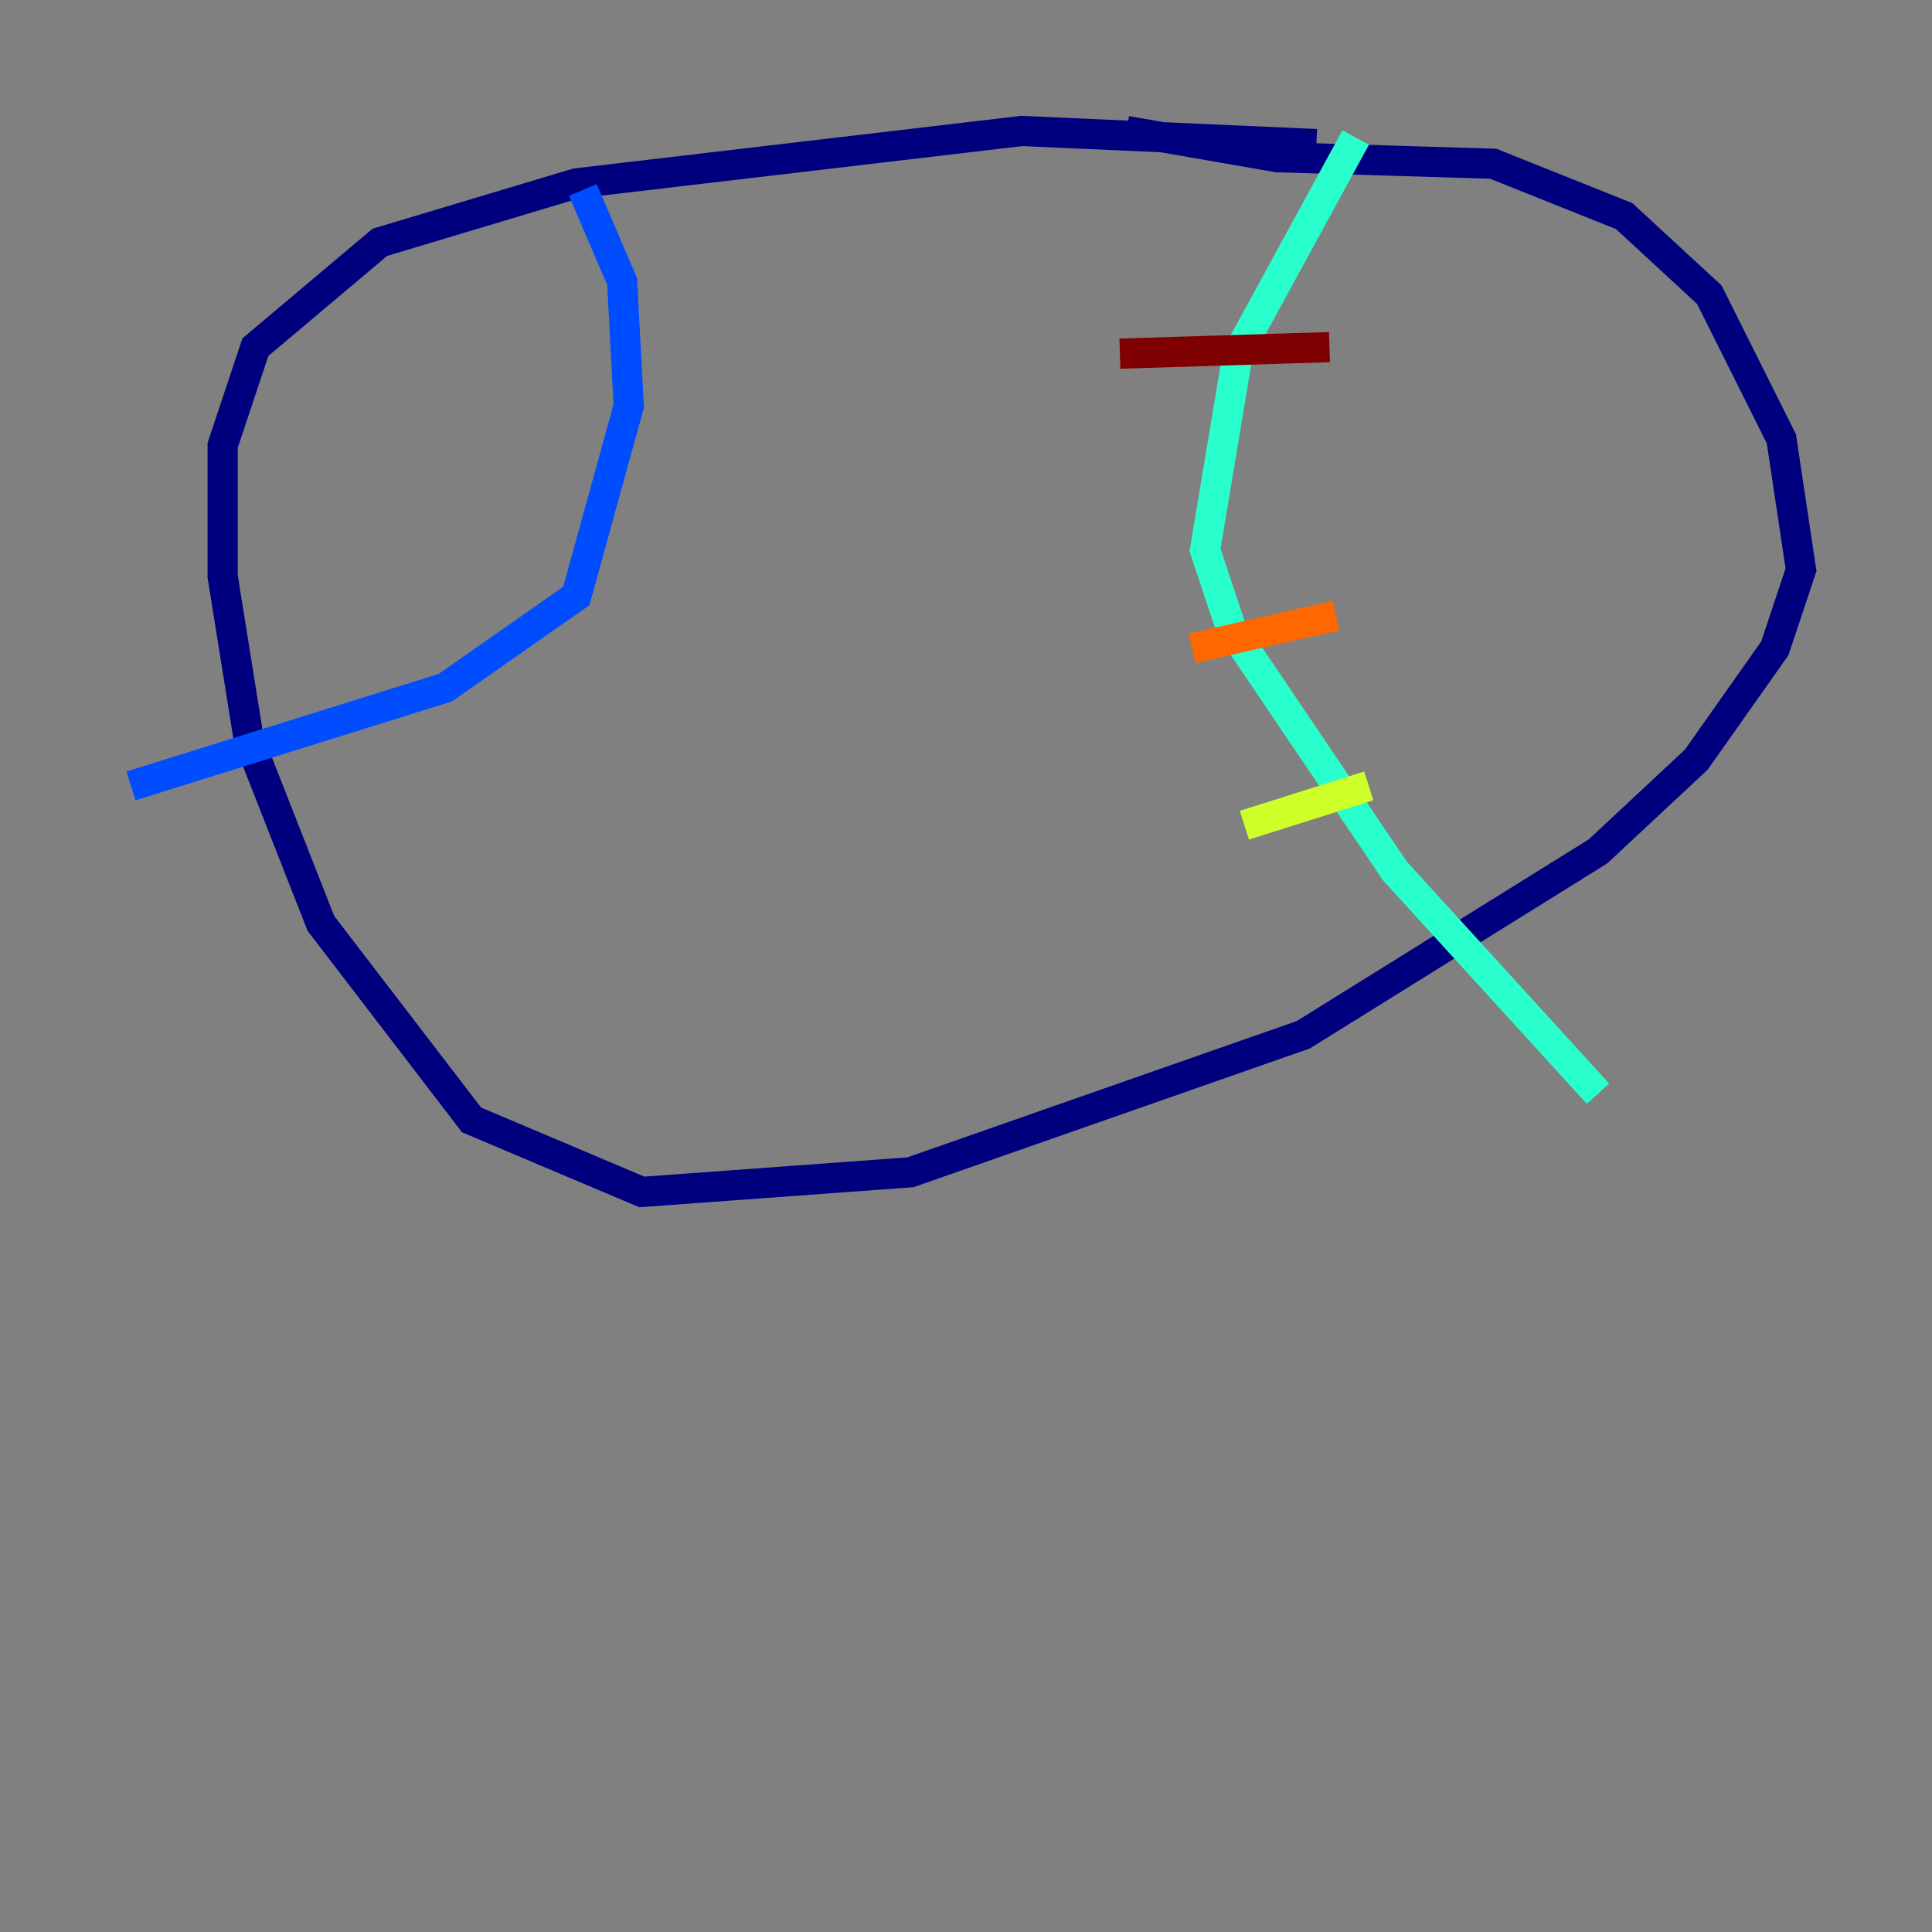 <?xml version="1.0" encoding="utf-8" ?>
<svg baseProfile="tiny" height="128" version="1.2" viewBox="0,0,128,128" width="128" xmlns="http://www.w3.org/2000/svg" xmlns:ev="http://www.w3.org/2001/xml-events" xmlns:xlink="http://www.w3.org/1999/xlink"><rect x="0" y="0" width="128" height="128" fill="#808080" stroke="none"/><defs /><polyline fill="none" points="87.214,9.546 67.688,8.678 38.183,12.149 25.166,16.054 16.922,22.997 14.752,29.505 14.752,38.183 16.488,49.031 21.261,61.18 31.241,74.197 42.522,78.969 60.312,77.668 86.346,68.556 105.871,56.407 112.38,50.332 117.586,42.956 119.322,37.749 118.02,29.071 113.248,19.525 107.607,14.319 98.929,10.848 84.61,10.414 74.63,8.678" stroke="#00007f" stroke-width="2" /><polyline fill="none" points="38.617,12.583 41.22,18.658 41.654,26.902 38.183,39.485 29.505,45.559 8.678,52.068" stroke="#004cff" stroke-width="2" /><polyline fill="none" points="89.817,9.112 82.007,23.43 79.837,36.447 81.573,41.654 92.42,57.709 105.871,72.461" stroke="#29ffcd" stroke-width="2" /><polyline fill="none" points="90.685,52.068 82.441,54.671" stroke="#cdff29" stroke-width="2" /><polyline fill="none" points="88.515,40.786 78.969,42.956" stroke="#ff6700" stroke-width="2" /><polyline fill="none" points="88.081,22.997 74.197,23.43" stroke="#7f0000" stroke-width="2" /></svg>